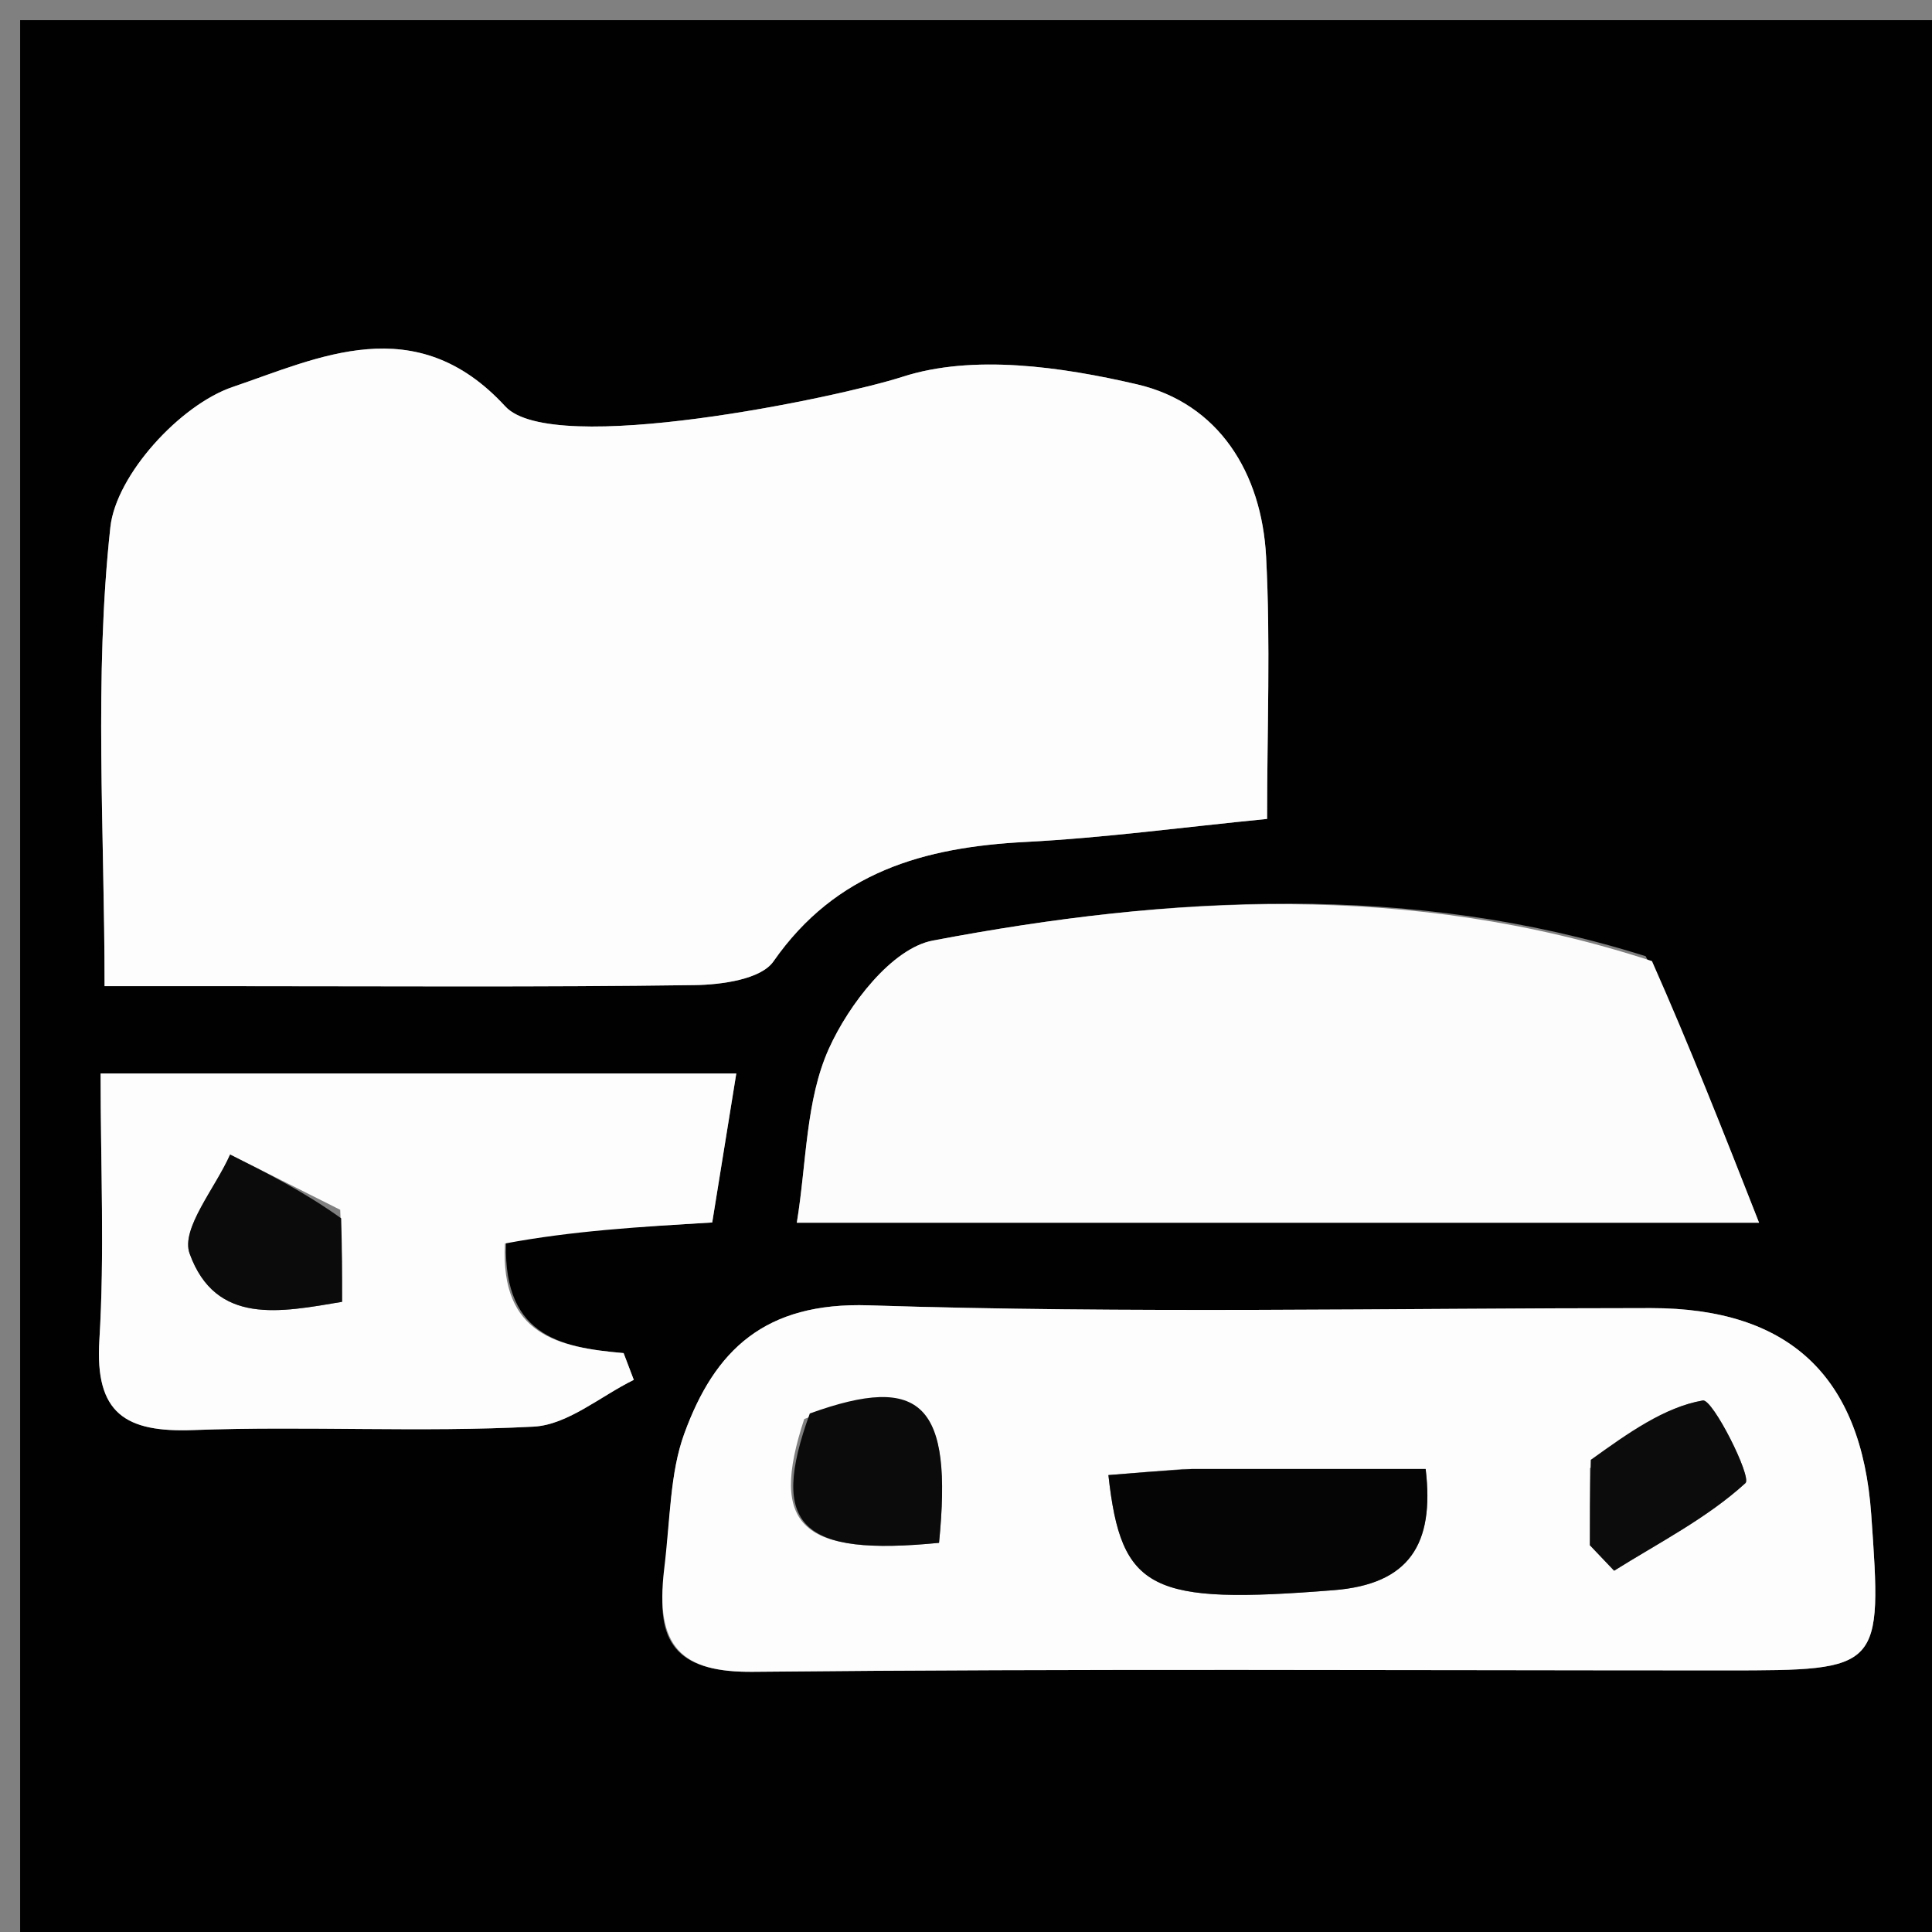 <svg version="1.1" id="Layer_1" xmlns="http://www.w3.org/2000/svg" xmlns:xlink="http://www.w3.org/1999/xlink" x="0px" y="0px"
	 width="100%" viewBox="0 0 96 96" enable-background="new 0 0 96 96" xml:space="preserve">
<rect x="0" y="0" width="96" height="96" fill="#808080" stroke="none"/>
<path fill="#010101" opacity="1" stroke="none" 
	d="
M58,97 
	C38.667,97 19.833,97 1,97 
	C1,65 1,33 1,1 
	C33,1 65,1 97,1 
	C97,33 97,65 97,97 
	C84.167,97 71.333,97 58,97 
M11.577,49.001 
	C19.226,49.001 26.876,49.056 34.523,48.949 
	C35.866,48.93 37.815,48.659 38.432,47.772 
	C41.539,43.314 45.924,42.098 50.961,41.836 
	C54.888,41.632 58.799,41.101 62.961,40.692 
	C62.961,36.244 63.136,31.941 62.912,27.66 
	C62.693,23.492 60.554,20.039 56.497,19.097 
	C52.731,18.222 48.348,17.591 44.841,18.724 
	C41.69,19.741 27.449,22.743 25.106,20.192 
	C20.649,15.341 15.799,17.793 11.565,19.227 
	C8.958,20.11 5.768,23.592 5.484,26.196 
	C4.667,33.674 5.196,41.299 5.196,49.001 
	C7.299,49.001 8.949,49.001 11.577,49.001 
M32.999,78.437 
	C32.542,81.838 33.855,83.107 37.433,83.071 
	C53.545,82.91 69.66,83.001 85.774,83.001 
	C93.5,83.001 93.528,82.97 92.98,75.247 
	C92.492,68.369 88.893,64.999 82.035,64.999 
	C69.078,64.999 56.111,65.279 43.167,64.861 
	C37.995,64.694 35.513,67.092 34.003,71.233 
	C33.286,73.198 33.31,75.434 32.999,78.437 
M81.773,47.513 
	C70.046,43.819 58.151,44.498 46.351,46.736 
	C44.314,47.123 42.171,49.922 41.187,52.106 
	C40.029,54.674 40.081,57.788 39.593,60.756 
	C55.429,60.756 70.822,60.756 87.407,60.756 
	C85.581,56.104 83.99,52.052 81.773,47.513 
M25.165,61.359 
	C28.436,61.163 31.707,60.966 35.39,60.744 
	C35.791,58.261 36.191,55.783 36.586,53.341 
	C25.816,53.341 15.457,53.341 4.999,53.341 
	C4.999,57.99 5.201,62.31 4.937,66.602 
	C4.714,70.233 6.231,71.184 9.596,71.059 
	C15.231,70.848 20.888,71.185 26.515,70.889 
	C28.21,70.8 29.836,69.377 31.493,68.565 
	C31.324,68.122 31.156,67.679 30.987,67.235 
	C27.774,66.955 24.845,66.351 25.165,61.359 
z"/>
<path fill="#FDFDFD" opacity="1" stroke="none" 
	d="
M11.088,49.001 
	C8.949,49.001 7.299,49.001 5.196,49.001 
	C5.196,41.299 4.667,33.674 5.484,26.196 
	C5.768,23.592 8.958,20.11 11.565,19.227 
	C15.799,17.793 20.649,15.341 25.106,20.192 
	C27.449,22.743 41.69,19.741 44.841,18.724 
	C48.348,17.591 52.731,18.222 56.497,19.097 
	C60.554,20.039 62.693,23.492 62.912,27.66 
	C63.136,31.941 62.961,36.244 62.961,40.692 
	C58.799,41.101 54.888,41.632 50.961,41.836 
	C45.924,42.098 41.539,43.314 38.432,47.772 
	C37.815,48.659 35.866,48.93 34.523,48.949 
	C26.876,49.056 19.226,49.001 11.088,49.001 
z"/>
<path fill="#FDFDFD" opacity="1" stroke="none" 
	d="
M32.999,77.992 
	C33.31,75.434 33.286,73.198 34.003,71.233 
	C35.513,67.092 37.995,64.694 43.167,64.861 
	C56.111,65.279 69.078,64.999 82.035,64.999 
	C88.893,64.999 92.492,68.369 92.98,75.247 
	C93.528,82.97 93.5,83.001 85.774,83.001 
	C69.66,83.001 53.545,82.91 37.433,83.071 
	C33.855,83.107 32.542,81.838 32.999,77.992 
M58.756,72.994 
	C57.531,73.095 56.305,73.195 55.076,73.296 
	C55.713,79.065 57.177,79.739 66.274,79.015 
	C70.006,78.718 71.289,76.758 70.84,72.994 
	C66.919,72.994 63.303,72.994 58.756,72.994 
M39.962,70.511 
	C38.2,75.848 39.818,77.335 46.66,76.663 
	C47.338,69.823 45.854,68.204 39.962,70.511 
M79,72.959 
	C79,74.233 79,75.508 79,76.782 
	C79.402,77.204 79.803,77.626 80.205,78.048 
	C82.432,76.654 84.822,75.437 86.731,73.694 
	C87.06,73.394 85.106,69.502 84.614,69.588 
	C82.684,69.928 80.917,71.195 79,72.959 
z"/>
<path fill="#FCFCFC" opacity="1" stroke="none" 
	d="
M82.086,47.756 
	C83.99,52.052 85.581,56.104 87.407,60.756 
	C70.822,60.756 55.429,60.756 39.593,60.756 
	C40.081,57.788 40.029,54.674 41.187,52.106 
	C42.171,49.922 44.314,47.123 46.351,46.736 
	C58.151,44.498 70.046,43.819 82.086,47.756 
z"/>
<path fill="#FDFDFD" opacity="1" stroke="none" 
	d="
M25.09,61.789 
	C24.845,66.351 27.774,66.955 30.987,67.235 
	C31.156,67.679 31.324,68.122 31.493,68.565 
	C29.836,69.377 28.21,70.8 26.515,70.889 
	C20.888,71.185 15.231,70.848 9.596,71.059 
	C6.231,71.184 4.714,70.233 4.937,66.602 
	C5.201,62.31 4.999,57.99 4.999,53.341 
	C15.457,53.341 25.816,53.341 36.586,53.341 
	C36.191,55.783 35.791,58.261 35.39,60.744 
	C31.707,60.966 28.436,61.163 25.09,61.789 
M16.905,60.114 
	C15.081,59.199 13.258,58.284 11.434,57.369 
	C10.701,59.031 8.975,61.051 9.421,62.287 
	C10.718,65.878 13.953,65.2 16.998,64.687 
	C16.998,63.272 16.998,62.115 16.905,60.114 
z"/>
<path fill="#050505" opacity="1" stroke="none" 
	d="
M59.222,72.994 
	C63.303,72.994 66.919,72.994 70.84,72.994 
	C71.289,76.758 70.006,78.718 66.274,79.015 
	C57.177,79.739 55.713,79.065 55.076,73.296 
	C56.305,73.195 57.531,73.095 59.222,72.994 
z"/>
<path fill="#0B0B0B" opacity="1" stroke="none" 
	d="
M40.239,70.235 
	C45.854,68.204 47.338,69.823 46.66,76.663 
	C39.818,77.335 38.2,75.848 40.239,70.235 
z"/>
<path fill="#0C0C0C" opacity="1" stroke="none" 
	d="
M79.045,72.539 
	C80.917,71.195 82.684,69.928 84.614,69.588 
	C85.106,69.502 87.06,73.394 86.731,73.694 
	C84.822,75.437 82.432,76.654 80.205,78.048 
	C79.803,77.626 79.402,77.204 79,76.782 
	C79,75.508 79,74.233 79.045,72.539 
z"/>
<path fill="#0B0B0B" opacity="1" stroke="none" 
	d="
M16.952,60.537 
	C16.998,62.115 16.998,63.272 16.998,64.687 
	C13.953,65.2 10.718,65.878 9.421,62.287 
	C8.975,61.051 10.701,59.031 11.434,57.369 
	C13.258,58.284 15.081,59.199 16.952,60.537 
z"/>
</svg>